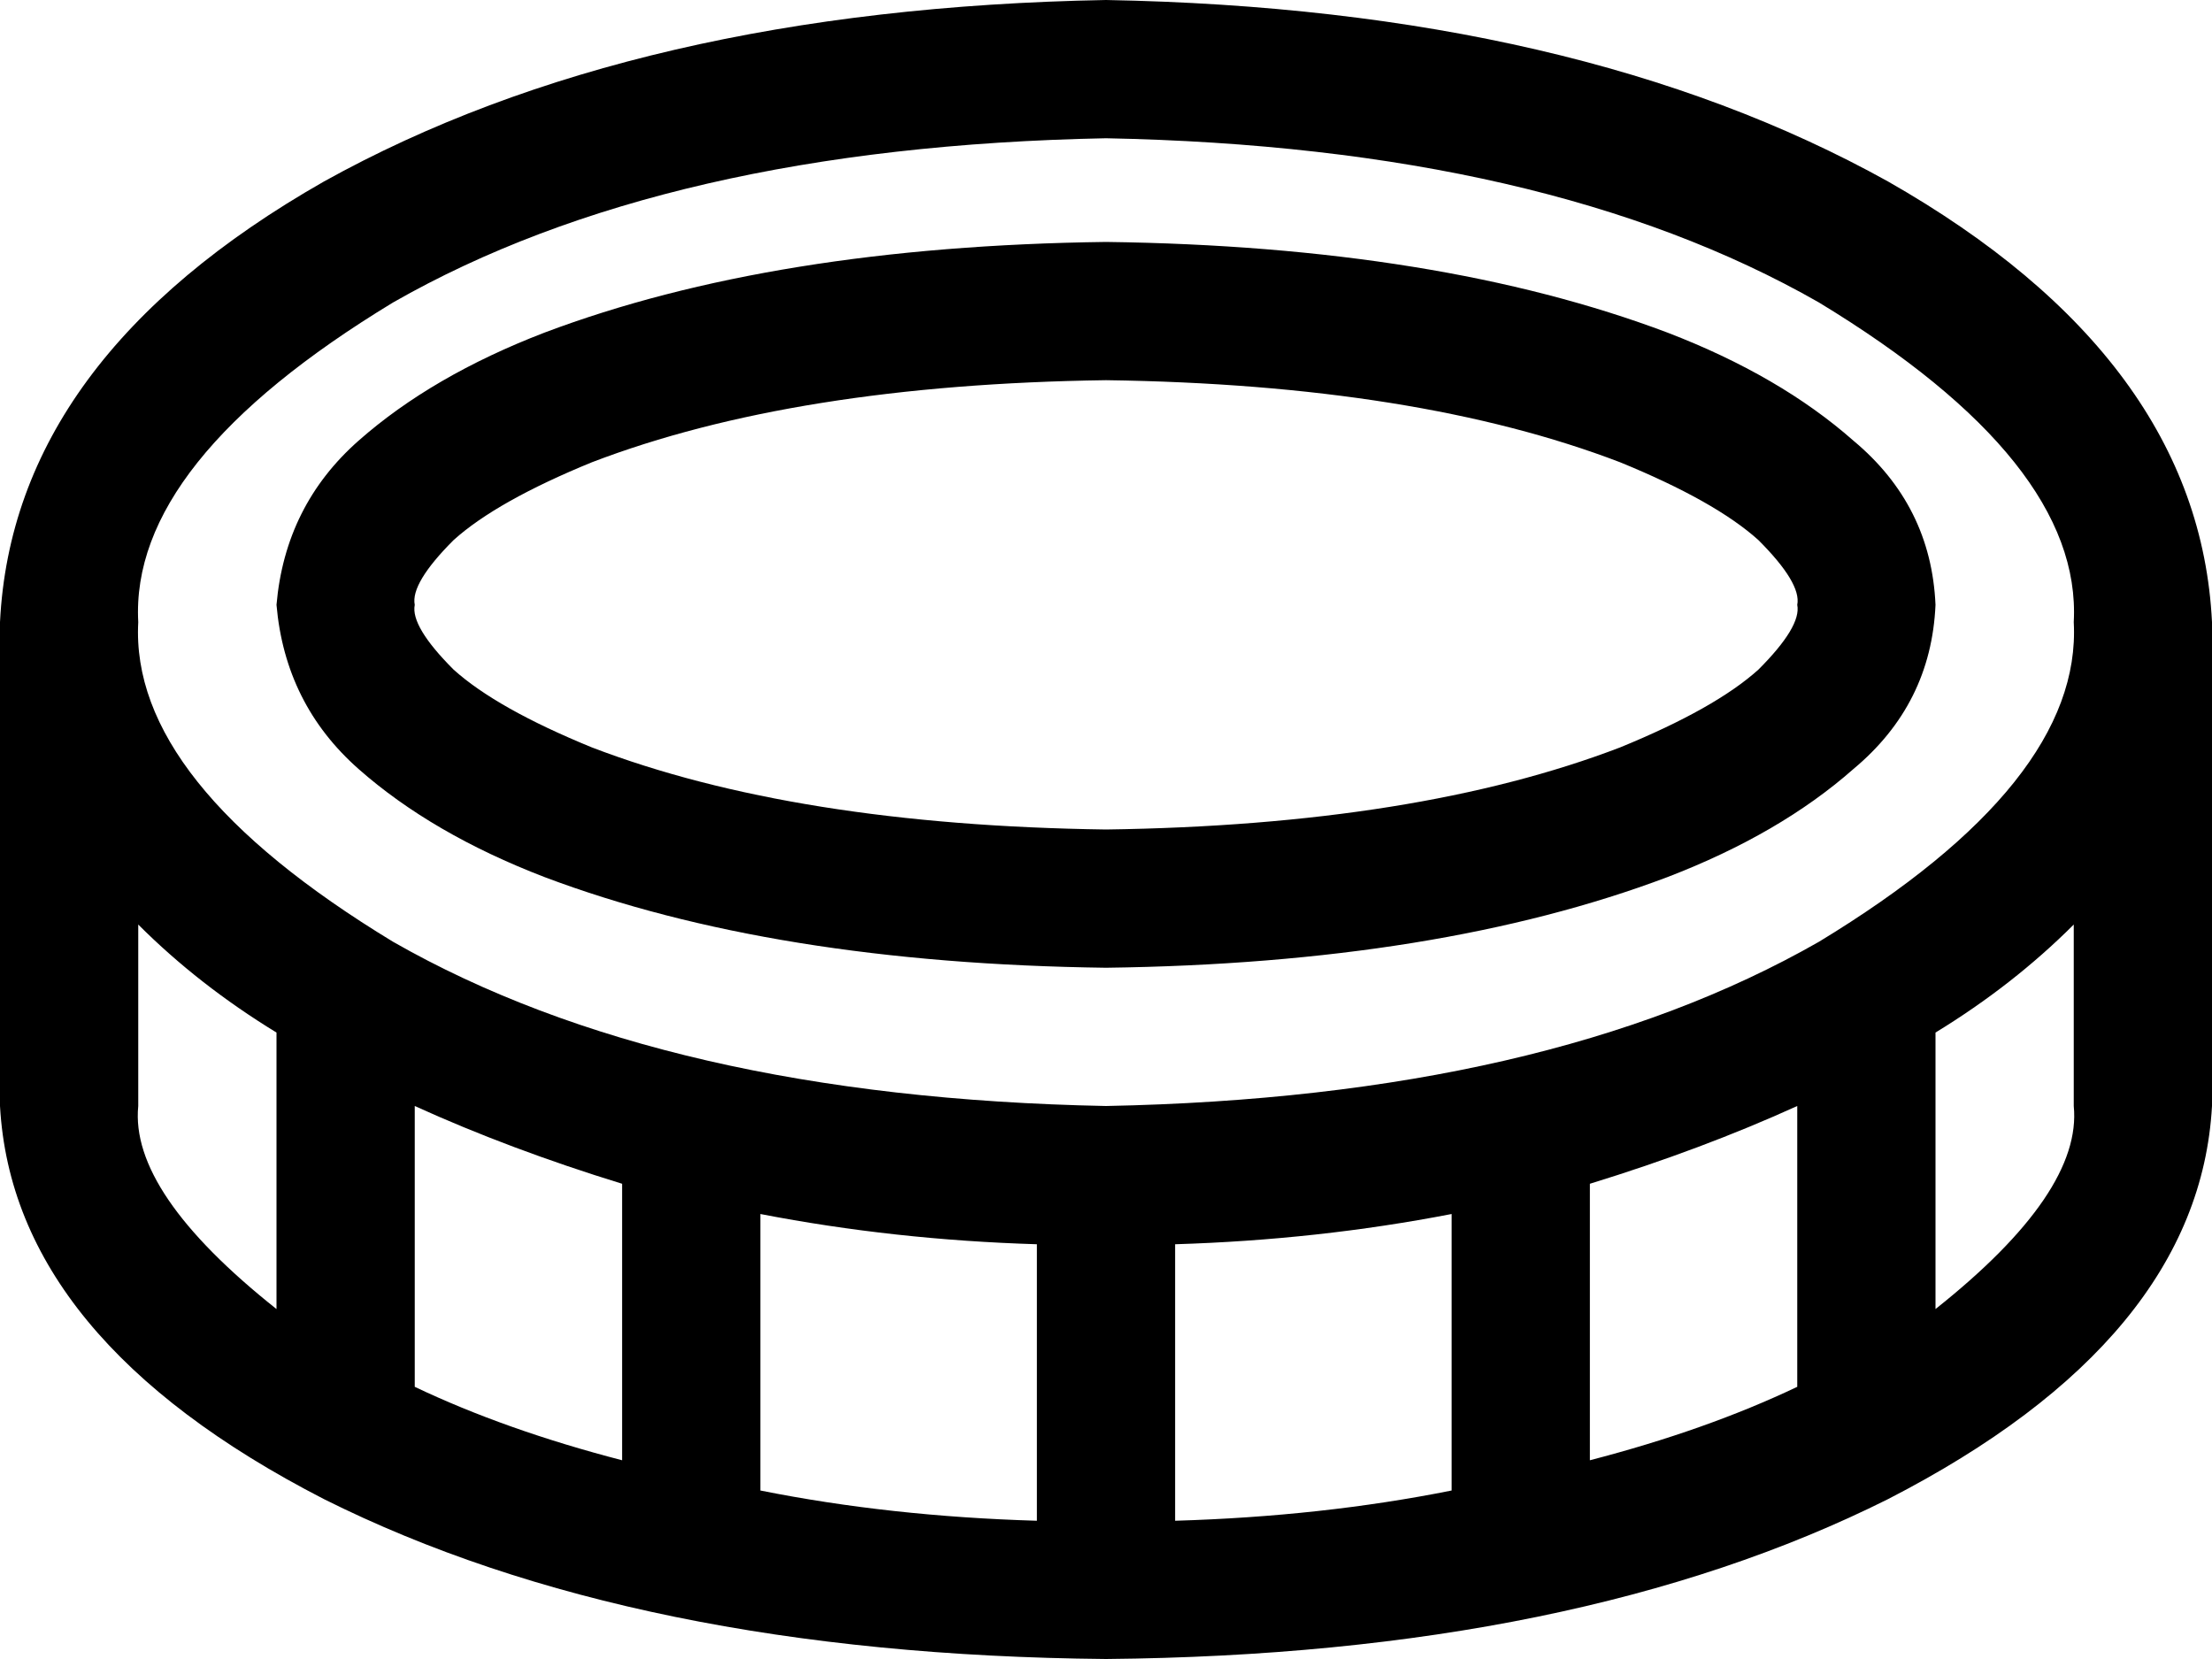 <svg xmlns="http://www.w3.org/2000/svg" viewBox="0 0 512 384">
  <path d="M 256 256 Q 358 254 421 218 Q 482 181 480 144 Q 482 107 421 70 Q 358 34 256 32 Q 154 34 91 70 Q 30 107 32 144 Q 30 181 91 218 Q 154 254 256 256 L 256 256 Z M 176 281 L 176 345 L 176 281 L 176 345 Q 206 351 240 352 L 240 288 L 240 288 Q 207 287 176 281 L 176 281 Z M 144 274 Q 118 266 96 256 L 96 321 L 96 321 Q 117 331 144 338 L 144 273 L 144 274 Z M 32 214 L 32 256 L 32 214 L 32 256 Q 30 276 64 303 L 64 239 L 64 239 Q 46 228 32 214 L 32 214 Z M 272 288 L 272 352 L 272 288 L 272 352 Q 306 351 336 345 L 336 281 L 336 281 Q 305 287 272 288 L 272 288 Z M 480 214 Q 466 228 448 239 L 448 303 L 448 303 Q 482 276 480 256 L 480 214 L 480 214 Z M 368 274 L 368 338 L 368 274 L 368 338 Q 395 331 416 321 L 416 256 L 416 256 Q 394 266 368 274 L 368 274 Z M 0 144 Q 3 83 75 42 L 75 42 L 75 42 Q 147 2 256 0 Q 365 2 437 42 Q 509 83 512 144 L 512 176 L 512 176 L 512 256 L 512 256 Q 509 310 437 347 Q 365 383 256 384 Q 147 383 75 347 Q 3 310 0 256 L 0 176 L 0 176 L 0 144 L 0 144 Z M 256 88 Q 184 89 137 107 Q 115 116 105 125 Q 95 135 96 140 Q 95 145 105 155 Q 115 164 137 173 Q 184 191 256 192 Q 328 191 375 173 Q 397 164 407 155 Q 417 145 416 140 Q 417 135 407 125 Q 397 116 375 107 Q 328 89 256 88 L 256 88 Z M 448 140 Q 447 163 429 178 Q 412 193 386 203 Q 333 223 256 224 Q 179 223 126 203 Q 100 193 83 178 Q 66 163 64 140 Q 66 117 83 102 Q 100 87 126 77 Q 179 57 256 56 Q 333 57 386 77 Q 412 87 429 102 Q 447 117 448 140 L 448 140 Z" />
</svg>